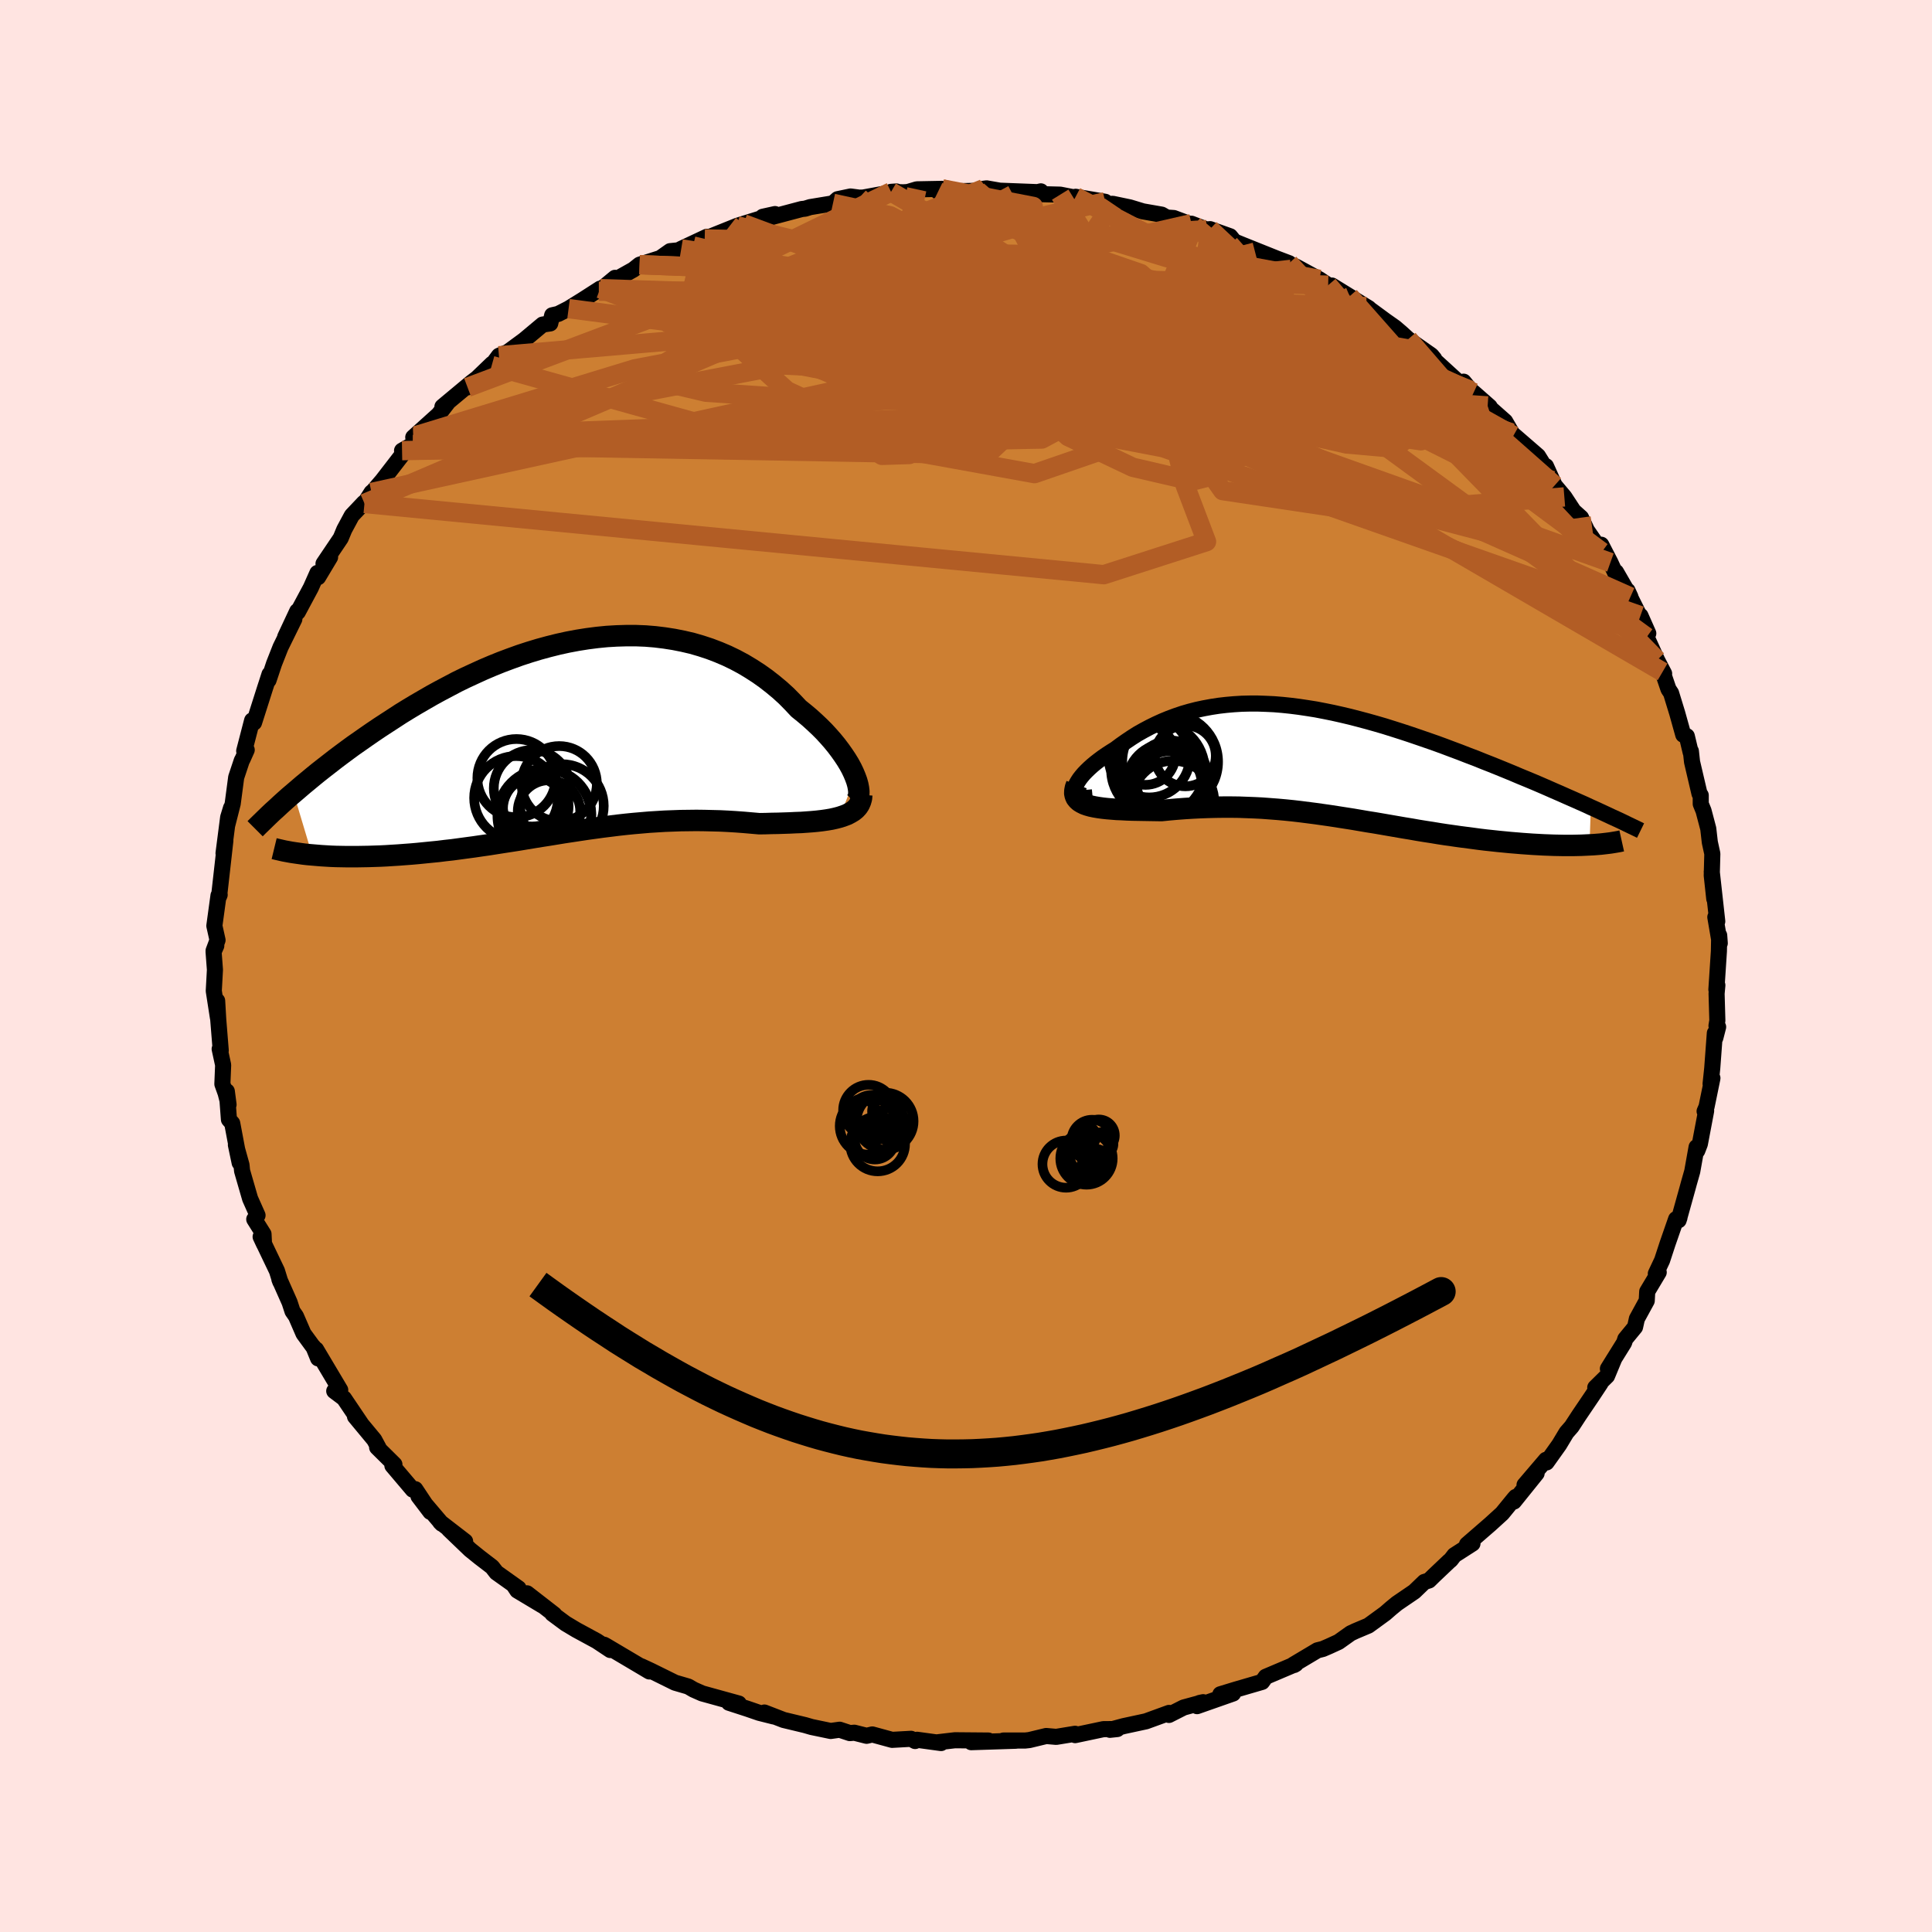 <svg xmlns="http://www.w3.org/2000/svg" width="500" height="500" viewBox="-100 -100 200 200"><defs><clipPath id="c"><path d="m28.95 4.27-.18-.43-.21-.44-.25-.46-.28-.46-.32-.48-.34-.48-.37-.49-.4-.49-.43-.49-.45-.49-.48-.48-.51-.48-.53-.48-.55-.46-.57-.46-.62-.66-.64-.65-.68-.62-.71-.59-.73-.57-.76-.54-.79-.51-.8-.48-.84-.45-.85-.41-.87-.37-.89-.34-.91-.3-.93-.27-.94-.22-.96-.19-.96-.15-.98-.12-.98-.08-1-.04h-1l-1 .03-1.01.06-1.01.1-1.01.13-1.01.16-1.01.19-1 .22-1 .25-.99.27-.99.3-.98.32-.97.35-.96.36-.94.38-.94.4-.92.42-.91.42-.9.44-.87.46-.87.46-.84.46-.83.48-.81.47-.8.48-.78.48-.75.49-.74.48-.72.47-.71.48-.68.47-.67.47-.66.46-.64.47-.62.46-.61.46-.59.46-.58.45-.56.44-.54.44-.53.44-.51.42-.5.43-.48.41 1.92 6.41.47.04.48.04.49.03.51.03.52.02.53.01.55.01h1.12l.58-.01.59-.01.6-.02.61-.02.62-.03.63-.04.65-.04.65-.05.67-.05.68-.06.7-.07.7-.07.71-.07.72-.09.73-.08.74-.1.74-.1.75-.1.75-.11.77-.11.76-.12.77-.12.78-.12.77-.12.78-.13.79-.13.79-.13.78-.12.8-.13.79-.13.8-.12.79-.12.8-.12.8-.11.8-.11.81-.1.8-.1.81-.09.8-.08.81-.07.81-.07.81-.05.81-.05.82-.03.81-.03.82-.01.81-.01.82.01.82.02.81.02.82.04.82.05.81.06.81.07.8.07.65-.01.64-.02.63-.01.62-.02.61-.02.6-.03.58-.02.57-.04.55-.04.54-.05.51-.06.49-.07.47-.08.45-.1.42-.11"/></clipPath><clipPath id="b"><path d="m-25.52 2.65.06-.21.1-.24.14-.24.17-.26.21-.27.23-.27.27-.28.29-.28.31-.28.35-.29.36-.28.39-.29.41-.28.43-.28.45-.28.55-.41.57-.4.58-.39.6-.38.62-.35.64-.34.65-.32.66-.3.68-.28.7-.26.71-.24.72-.21.74-.19.75-.16.76-.14.78-.12.78-.09.8-.07.81-.05.82-.02h.82l.84.03.85.04.85.07.86.09.87.11.87.13.88.14.88.17.89.18.89.2.89.21.89.23.9.24.89.25.89.26.89.28.88.28.88.29.88.3.87.3.86.3.85.31.85.32.83.31.82.32.82.31.79.32.79.31.77.31.76.31.75.31.73.31.73.3.72.3.7.3.69.3.68.3.67.29.65.29.64.28.63.28.61.27.6.28-.13 3.9-.41.02-.43.02-.44.01-.46.01h-.95l-.5-.01-.51-.01-.52-.02-.54-.02-.54-.03-.56-.03-.57-.04-.57-.04-.59-.05-.61-.05-.62-.06-.63-.06-.64-.07-.66-.07-.66-.08-.67-.09-.69-.09-.69-.09-.7-.1-.71-.1-.72-.11-.72-.12-.72-.11-.74-.12-.73-.13-.74-.12-.75-.13L7 6.51l-.75-.13-.76-.13-.76-.12L3.97 6l-.76-.13-.77-.12-.77-.12-.77-.12-.77-.11-.78-.11-.78-.1-.78-.1-.78-.09-.79-.08-.78-.07-.79-.06-.8-.06-.79-.04-.8-.03-.8-.03-.8-.01h-.8l-.81.01-.8.02-.81.03-.8.04-.81.05-.8.06-.8.07-.8.08-.62-.01-.62-.01-.6-.01-.59-.01-.58-.01-.56-.02-.54-.03-.53-.02-.5-.04-.49-.04-.46-.05-.43-.06-.41-.07-.38-.08-.35-.1"/></clipPath><filter id="a"><feTurbulence baseFrequency=".05" numOctaves="3" result="noise" type="noise"/><feDisplacementMap in="SourceGraphic" in2="noise" scale="2"/></filter></defs><rect width="100%" height="100%" x="-100" y="-100" fill="#FFE4E1"/><path fill="#CD7F32" stroke="#000" stroke-linejoin="round" stroke-width="1.667" d="m77.68 2.44.1-.45-.08.87.08 2.79-.09.54.17.12-.29 1.13-.05-.49-.27 3.64-.17 1.61.19-.59-.61 2.97-.2.46.16-.05-.65 3.43-.27.7-.07-.37-.45 2.52-.35 1.23-.13.48-.93 3.34.09-.27-.35.15-.89 2.56-.56 1.71-.65 1.38.3-.14-1.19 1.99-.05.95-1.02 1.87-.19.86-1.01 1.23-.12.38-1.68 2.7.67-1.08-.76 1.83-1.22 1.2.55-.45-.88 1.33-1.36 2.01-.75 1.15-.54.62-.75 1.25-1.31 1.84-.06-.27-2.22 2.6 1.25-1.2-2.35 2.92.19-.48-.17.19-1.24 1.52-1.23 1.12-2.41 2.09.57-.09-1.87 1.2-.38.49-.18.15-1.55 1.47-.52.51-.48.15-1.04 1-1.79 1.22-.61.5-.62.54-1.73 1.26-1.35.57-.49.23-1.25.89-.98.45-.65.28-.56.14-2.5 1.49.09.03.17-.1-3.11 1.32-.38.53-2.78.81-1.54.47 1.32-.08-3.73 1.31.26-.33.37-.08-2.02.55-1.52.77.01-.21-2.39.87-2.32.5-1.41.38.76-.08-1.43.01-2.93.62-.01-.14-1.95.32-1.04-.09-1.74.42-.44.05H3.87l1.3.02-4.63.15 1.78-.17-3.47-.03-1.71.2.28.09-2.49-.34-.2.13-.42-.23-1.96.11-2.05-.56-.59.14-1.27-.32-.46.04-1.06-.35-.93.13-1.97-.41-.69-.2-2.21-.53-1.99-.77.97.41-1.51-.38-1.22-.42-1.91-.62 1.02.08-3.8-1.05-.88-.39-.55-.32-1.37-.4-2.49-1.23-1.01-.47.84.54-.79-.47-3.73-2.21-.17-.09.65.55-1.4-.93-2.12-1.15-1.12-.67-1.36-1.01.2.08-2.82-2.19 1.58 1.26-2.59-1.55-.33-.5.46.27-2.29-1.63-.45-.58-1.29-.99-.98-.79-2.2-2.11 1.68 1.24-2.58-1.99.17.17-2.42-2.85 1.23 1.62-1.56-2.35-.26.05-2.11-2.49.21-.12-1.79-1.77.18.1-.48-.89-1.99-2.4.6.7-1.74-2.58-1.01-.76.62-.11-2.5-4.2.21.93-.49-1.2.15.24-1.17-1.6-.78-1.8-.36-.52-.3-.92-1.06-2.39.1.26-.35-1.13-1.69-3.53.35.75-.05-1.03-.96-1.53.34-.41-.77-1.73-.83-2.87-.06-.61-.58-2.08.39 1.85-.77-4.09-.34-.39-.22-2.92.18 1.38-.3-1.18-.34-.95.08-1.97-.36-1.66.11.15-.26-3.23-.11-1.91.08 1.75-.43-2.77.12-2.19-.14-1.86.28-.63-.28.52.41-1.1-.33-1.48.43-3.14.12-.07-.06.15.43-3.81.22-1.95-.19 1.31.48-3.72.3-.98-.4 1.8.57-2.24.36-2.72.58-1.74.08-.14.43-.96-.26.11.82-3.16.2.22 1.14-3.58.17-.52.29-.9-.1.61.57-1.71.67-1.7 1.43-2.91-.95 1.85 1.25-2.67.06.09 1.35-2.52.68-1.53.07.44 1.24-2.07-.68.67 1.78-2.64.37-.89.78-1.45 1.26-1.33.05.08.73-1.14.19-.16.93-1.08 2.23-2.89-.19-.2 1.1-.63.34-.92-.28.17 2.62-2.36.94-1.22-.54.41 3-2.5.76-.58-1.16 1.08 2.54-2.44-.04.18.75-1.01.92-.39 1.7-1.25 1.9-1.59.79-.12.2-.84.62-.14 1.08-.55 1.45-.9 1.82-1.17-.14.27 1.68-1.39-.08.26 1.98-1.11.64-.51 2.14-.68 1.02-.72.88-.09.27-.15 2.66-1.25-.73.54.5-.32 3.36-1.35.66-.21 3.26-1.01-1.27.28.75.07 3.28-.87.36-.04.52-.16 2.36-.39.48-.43 1.34-.28.9.12.4-.01 3.45-.63-.56.04 1.25.05.48-.03.94-.28 2.61-.05-.41.29 4.09-.09.93-.1-.31-.11.31-.04 1.37.24 4.14.16.11-.09-1.13.26 3.13.08 2.7.53-1.1-.31 3.06.52.26.23.52-.02 1.77.37 1.35.41 1.95.34.52.3.73.05 2.08.78-.25-.19 1.58.61.34-.05 2.08.74.44.54.93.38 3.42 1.37 1.32.5-.9-.25 1.61.6 2.43 1.32.9.6.95.69-.56-.65 1.82 1.12 2 1.23-.27-.17 1.81 1.33.12.09 1.05.74.62.53.75.68 2.4 1.68.29.35-.19-.06 3.03 2.77.2-.34.74.9.3.23 1.66 1.46-.21-.08 1.81 1.6.86 1.48-.21-.28 2.75 2.38.91 1.46.54 1.08-.62-1.48.9 1.99 1 1.19.96 1.46.77.69.6 1.3 1.55 2.24-.06-.74.95 1.84.72 1.56-.14-.58 1.49 2.58-.3-.65.17.46 1.98 3.97-.81-1.83.64 2.21 1.08 2.38.73 1.4-.16-.18.61 1.79.27.41.64 2.09.62 2.22.37.15.4 1.68.02-.13.12 1.11.77 3.29.13.17v.89l.29.71.49 1.86.16 1.4.26 1.19-.06 2.25.26 2.41-.26-2.8.57 5.14-.2-.44.46 2.7-.06-.81-.03 1.64-.26 3.97.1-.45" filter="url(#a)"/><path fill="#fff" d="m-25.52 2.65.06-.21.1-.24.14-.24.17-.26.21-.27.23-.27.27-.28.29-.28.31-.28.35-.29.36-.28.39-.29.41-.28.43-.28.45-.28.55-.41.57-.4.58-.39.6-.38.62-.35.64-.34.65-.32.66-.3.68-.28.7-.26.71-.24.72-.21.74-.19.75-.16.76-.14.78-.12.78-.09.8-.07.81-.05.82-.02h.82l.84.03.85.04.85.07.86.09.87.11.87.13.88.14.88.17.89.18.89.2.89.21.89.23.9.24.89.25.89.26.89.28.88.28.88.29.88.3.87.3.86.3.85.31.85.32.83.31.82.32.82.31.79.32.79.31.77.31.76.31.75.31.73.31.73.3.72.3.7.3.69.3.68.3.67.29.65.29.64.28.63.28.61.27.6.28-.13 3.9-.41.02-.43.02-.44.01-.46.01h-.95l-.5-.01-.51-.01-.52-.02-.54-.02-.54-.03-.56-.03-.57-.04-.57-.04-.59-.05-.61-.05-.62-.06-.63-.06-.64-.07-.66-.07-.66-.08-.67-.09-.69-.09-.69-.09-.7-.1-.71-.1-.72-.11-.72-.12-.72-.11-.74-.12-.73-.13-.74-.12-.75-.13L7 6.51l-.75-.13-.76-.13-.76-.12L3.97 6l-.76-.13-.77-.12-.77-.12-.77-.12-.77-.11-.78-.11-.78-.1-.78-.1-.78-.09-.79-.08-.78-.07-.79-.06-.8-.06-.79-.04-.8-.03-.8-.03-.8-.01h-.8l-.81.01-.8.02-.81.03-.8.04-.81.05-.8.06-.8.07-.8.08-.62-.01-.62-.01-.6-.01-.59-.01-.58-.01-.56-.02-.54-.03-.53-.02-.5-.04-.49-.04-.46-.05-.43-.06-.41-.07-.38-.08-.35-.1" filter="url(#a)" transform="translate(36.81 -21.07)"/><path fill="#fff" d="m28.95 4.27-.18-.43-.21-.44-.25-.46-.28-.46-.32-.48-.34-.48-.37-.49-.4-.49-.43-.49-.45-.49-.48-.48-.51-.48-.53-.48-.55-.46-.57-.46-.62-.66-.64-.65-.68-.62-.71-.59-.73-.57-.76-.54-.79-.51-.8-.48-.84-.45-.85-.41-.87-.37-.89-.34-.91-.3-.93-.27-.94-.22-.96-.19-.96-.15-.98-.12-.98-.08-1-.04h-1l-1 .03-1.01.06-1.01.1-1.01.13-1.01.16-1.01.19-1 .22-1 .25-.99.27-.99.3-.98.32-.97.35-.96.36-.94.38-.94.4-.92.42-.91.42-.9.44-.87.46-.87.46-.84.46-.83.48-.81.47-.8.48-.78.48-.75.49-.74.48-.72.47-.71.48-.68.47-.67.47-.66.46-.64.47-.62.46-.61.46-.59.46-.58.45-.56.44-.54.44-.53.44-.51.42-.5.43-.48.41 1.92 6.41.47.04.48.04.49.03.51.03.52.02.53.01.55.01h1.12l.58-.01.59-.01.6-.02.61-.02.62-.03.63-.04.65-.04.65-.05.67-.05.68-.06.7-.07.7-.07.71-.07.72-.09.73-.08.74-.1.74-.1.75-.1.75-.11.77-.11.76-.12.77-.12.78-.12.77-.12.78-.13.79-.13.79-.13.78-.12.8-.13.79-.13.8-.12.79-.12.8-.12.8-.11.8-.11.81-.1.8-.1.81-.09.8-.08.81-.07.81-.07.81-.05.81-.05.82-.03.81-.03.82-.01.81-.01.82.01.82.02.81.02.82.04.82.05.81.06.81.07.8.07.65-.01.64-.02.63-.01.62-.02.61-.02.6-.03.58-.02.57-.04.55-.04.54-.05.51-.06.49-.07.47-.08.45-.1.42-.11" filter="url(#a)" transform="translate(-40.41 -23.84)"/><g fill="none" stroke="#000" transform="translate(36.81 -21.07)"><path stroke-linejoin="round" stroke-width="1.667" d="m-23.7 3.61-.42.04-.36.01-.3-.03-.25-.07-.2-.09-.15-.12-.1-.14-.06-.17-.01-.18.03-.21.06-.21.1-.24.14-.24.17-.26.21-.27.23-.27.27-.28.29-.28.31-.28.35-.29.36-.28.39-.29.41-.28.43-.28.45-.28.55-.41.57-.4.58-.39.6-.38.62-.35.64-.34.65-.32.66-.3.68-.28.7-.26.71-.24.72-.21.74-.19.75-.16.76-.14.78-.12.78-.09.8-.07.81-.05.82-.02h.82l.84.03.85.04.85.07.86.09.87.11.87.13.88.14.88.17.89.18.89.2.89.21.89.23.9.24.89.25.89.26.89.28.88.28.88.29.88.3.87.3.86.3.85.31.85.32.83.31.82.32.82.31.79.32.79.31.77.31.76.31.75.31.73.31.73.3.72.3.7.3.69.3.68.3.67.29.65.29.64.28.63.28.61.27.6.28.58.26.56.26.56.26.53.25.53.24.51.24.49.24.48.23.46.22.45.22" filter="url(#a)"/><path stroke-linejoin="round" stroke-width="2.222" d="m-25.36 2.29-.12.33-.06.31-.01.27.05.24.1.22.15.19.2.18.23.14.28.14.31.11.35.1.38.08.41.07.43.06.46.05.49.04.5.04.53.02.54.03.56.02.58.01.59.01.6.01.62.01.62.01.8-.08.8-.07.8-.06.81-.05.8-.04.81-.03.8-.02.81-.01h.8l.8.01.8.03.8.03.79.04.8.06.79.06.78.07.79.08.78.09.78.1.78.1.78.11.77.11.77.12.77.12.77.12.76.13.76.13.76.12.76.13.75.13.75.13.75.13.74.12.73.13.74.12.72.11.72.12.72.11.71.1.7.1.69.09.69.09.67.09.66.08.66.07.64.07.63.06.62.06.61.05.59.05.57.04.57.04.56.03.54.03.54.02.52.02.51.01.5.01H26l.46-.01.44-.01.43-.02.41-.02.4-.02.39-.03.37-.03.35-.04.34-.04.32-.04.31-.05.3-.05.28-.05.27-.06" filter="url(#a)"/><circle cx="-18.227" cy="-.767" r="3.086" clip-path="url(#b)" filter="url(#a)"/><circle cx="-15.602" cy="1.563" r="3.832" clip-path="url(#b)" filter="url(#a)"/><circle cx="-14.102" cy="-.682" r="3.152" clip-path="url(#b)" filter="url(#a)"/><circle cx="-15.777" cy="2.198" r="3.364" clip-path="url(#b)" filter="url(#a)"/><circle cx="-15.677" cy="-.067" r="4.96" clip-path="url(#b)" filter="url(#a)"/><circle cx="-16.012" cy="2.178" r="4.162" clip-path="url(#b)" filter="url(#a)"/><circle cx="-15.372" cy="4.088" r="4.264" clip-path="url(#b)" filter="url(#a)"/><circle cx="-16.947" cy=".733" r="4.844" clip-path="url(#b)" filter="url(#a)"/><circle cx="-15.527" cy="1.788" r="3.76" clip-path="url(#b)" filter="url(#a)"/><circle cx="-17.847" cy="-.597" r="4.218" clip-path="url(#b)" filter="url(#a)"/></g><g fill="none" stroke="#000" transform="translate(-40.41 -23.84)"><path stroke-linejoin="round" stroke-width="2.222" d="m28.66 7.03.22-.1.17-.16.13-.19.09-.24.04-.27.01-.3-.04-.34-.07-.36-.11-.39-.15-.41-.18-.43-.21-.44-.25-.46-.28-.46-.32-.48-.34-.48-.37-.49-.4-.49-.43-.49-.45-.49-.48-.48-.51-.48-.53-.48-.55-.46-.57-.46-.62-.66-.64-.65-.68-.62-.71-.59-.73-.57-.76-.54-.79-.51-.8-.48-.84-.45-.85-.41-.87-.37-.89-.34-.91-.3-.93-.27-.94-.22-.96-.19-.96-.15-.98-.12-.98-.08-1-.04h-1l-1 .03-1.01.06-1.01.1-1.01.13-1.01.16-1.01.19-1 .22-1 .25-.99.27-.99.3-.98.32-.97.35-.96.36-.94.38-.94.4-.92.42-.91.42-.9.44-.87.46-.87.46-.84.46-.83.48-.81.47-.8.48-.78.48-.75.49-.74.48-.72.47-.71.48-.68.47-.67.47-.66.46-.64.47-.62.46-.61.46-.59.46-.58.45-.56.44-.54.44-.53.44-.51.42-.5.43-.48.41-.47.4-.45.4-.43.39-.42.39-.41.37-.39.37-.37.36-.36.35-.35.34-.33.33" filter="url(#a)"/><path stroke-linejoin="round" stroke-width="2.222" d="m29.62 6.11-.03.37-.09.32-.13.3-.17.26-.22.24-.26.21-.3.18-.32.17-.37.14-.39.13-.42.11-.45.1-.47.08-.49.07-.51.06-.54.05-.55.04-.57.04-.58.02-.6.03-.61.02-.62.02-.63.01-.64.02-.65.01-.8-.07-.81-.07-.81-.06-.82-.05-.82-.04-.81-.02-.82-.02-.82-.01-.81.01-.82.01-.81.03-.82.03-.81.05-.81.05-.81.07-.81.07-.8.08-.81.09-.8.1-.81.1-.8.11-.8.11-.8.12-.79.12-.8.12-.79.13-.8.13-.78.12-.79.13-.79.13-.78.13-.77.12-.78.12-.77.12-.76.12-.77.11-.75.11-.75.1-.74.1-.74.1-.73.08-.72.09-.71.07-.7.07-.7.07-.68.06-.67.05-.65.05-.65.04-.63.04-.62.03-.61.02-.6.02-.59.01-.58.01h-1.12l-.55-.01-.53-.01-.52-.02-.51-.03-.49-.03-.48-.04-.47-.04-.46-.04-.44-.05-.42-.06-.42-.06-.4-.06-.38-.07-.38-.07-.35-.08-.35-.08-.33-.08" filter="url(#a)"/><circle cx="-3.029" cy="8.133" r="4.65" clip-path="url(#c)" filter="url(#a)"/><circle cx="-6.169" cy="6.443" r="4.338" clip-path="url(#c)" filter="url(#a)"/><circle cx="-6.124" cy="4.393" r="4.05" clip-path="url(#c)" filter="url(#a)"/><circle cx="-3.244" cy="8.288" r="4.852" clip-path="url(#c)" filter="url(#a)"/><circle cx="-1.414" cy="7.273" r="4.324" clip-path="url(#c)" filter="url(#a)"/><circle cx="-4.134" cy="7.318" r="3.404" clip-path="url(#c)" filter="url(#a)"/><circle cx="-4.514" cy="5.443" r="3.958" clip-path="url(#c)" filter="url(#a)"/><circle cx="-4.294" cy="7.533" r="3.228" clip-path="url(#c)" filter="url(#a)"/><circle cx="-2.759" cy="7.843" r="3.234" clip-path="url(#c)" filter="url(#a)"/><circle cx="-1.699" cy="4.968" r="3.896" clip-path="url(#c)" filter="url(#a)"/></g><g fill="none" stroke="#B25D25" stroke-linejoin="round" stroke-width="2"><path d="m39.7-69.32 12.01 13.6-4.62 1.35-10.64-1.57L23.11-58l-12.22-1.95-6.22-1.26 2.02-.24 8.42.67 10.44 1.14 8.29 1.09 4.02.71-.03.38-2.29.3-2.79.36-3.3.06-6.33-.86-12.07-1.9-15.77-2.06-14.15-.65-38.07 7.31" filter="url(#a)"/><path d="M61.94-48.56 41.8-46.93l-15.23-2.28-3.76-5.35-1.52-6.24-1.02-3.99.81-.46 2.77 2.1 3.56 2.71 3.34 1.84 3.05.63 3.06-.12 2.79-.26 1.49-.07-1.25.08-5.4-.38-10.25-1.93-13.34-4.14-9.45-4.43 7.63 1.1 47.38 12.94" filter="url(#a)"/><path d="m25.26-76.28-.73 5.14-.96 6.61.11 2.57 1.42-.68-1.01-2.18-5.42-2.19-8.8-1.39-9.69-.48-8.48.19-6.33.51-4.14.48-2.04.19.26-.27 3.15-.71 6.45-.98 9.21-1.01 9.58-.94 5.78-1.03-2.33-1.13-12.62-.19-22.37 3.36-27.9 10.51" filter="url(#a)"/><path d="m-56.94-54.9 67.64-.59 11.94-8.08 1.86-4.09 4.74 1.43 6.2 4.29 2.86 3.26-2.91-.32-6.97-3.75-6.76-4.82-3.23-3.12-.23.37-2.5 4.1-13.38 6.24-29.82 3.84-21.6-6.02" filter="url(#a)"/><path d="m38.44-69.79 4.91 11.58-23.15.13-24.59-2.62-13.66-2.6-3.79-1.37 1.06.21 3.04 1.54 5.07 2.18 7.76 1.78 9.89.43 10.61-.66 9.98-.06 5.3 1.07-13.75-2.25-58.26-7.62" filter="url(#a)"/><path d="M23.34-76.84-22.4-66.43l-4.66-.3 10.53-.7 13.6.82 11.58 1.26 7.95.35 5.08-.58 4.54-.26 6.04 1.32 7.12 2.95 4.98 3.12-1.46 1.04-11.45-3.29-22.13-9.45-17.08-9.99" filter="url(#a)"/><path d="M60.94-49.75 48.27-60.94l-3.25-.71-8.06-.17-13.74-1.62L10-65.21l-7.69-1.07-1.9-.71.81-1.13.45-1.87-.89-2.26-1.22-1.97-.05-1 1.85.43 3.33 1.95 3.42 2.91 1.41 2.57-2.9.78-8.22-1.34-9.72-2.97L2.13-80.5" filter="url(#a)"/><path d="m-27.05-75.27-1.6 6.53 10.12 9.19 13.93 6.46 11.69 2.12 6.21-2.14-.41-4.81-4.9-5.26-5.33-3.99-2.54-1.99 1.71.01 6.8 1.68 12.57 3.11 16.96 5.11 17.19 8.6 10.47 7.78" filter="url(#a)"/><path d="m-37.87-70.12 50.21 1.63 14.07.89-5.54-1.24-11.62-1.6-10.34-.83-7-.03-4.16.31-2.51.21-2.05.08-2.5.22-3.15.74-3.1 1.37-1.62 1.7 1.14 1.58 4.21 1.07 6.34.48 6.91.03 6.64-.2 6.89.01 8.25 1.05 9.15 2.9 10 6.15 39.76 23.15" filter="url(#a)"/><path d="m39.7-69.32.69 5.82-12.4-2.07-8.5 1-4.84 2.35-2.9 1.37-.53.43 3.23.82 7.13 1.88 8.57 2.15 5.71.84-.53-1.53-6.65-3.79-8.35-5.07-3.21-4.67 7.56-.65 27.57 10.85M-5.09-80.4l-1.2 5.54 6.63 2.17 4.79-.25 3.97-.71 2.11-.17-.4.54-2.2 1.03-2.8 1.23-2.4 1.3-1.32 1.32.21 1.16 1.7.69 2.38-.16 1.69-1.19-.21-1.98-2.41-2.24-3.75-1.82-3.83-.88-3.64.39-5.16 1.83-8.97 3.12-10.92 2.93-1.48-1.64 24.54-11.95" filter="url(#a)"/><path d="M33.45-72.75 55.77-48.6l-.69 4.03-9.49-2.5-7.74-3.12-3.84-2.76-2.52-3.09-3.28-3.77-3.56-3.83-1.78-2.75 1.41-.79 3.74 1 3.04 1.55-.84.72-4.57-.12-1.87.92 8.35 1.73-3.42-13.24" filter="url(#a)"/><path d="m14.41-79.11-25.85 5.97 7.29 5.97 18.95 5.09 14.86 3.8 5.02 2.22-4.59.63-10.25-.46-10.01-.71L5.3-57l2.99-.13 8.53-.4 9.5-1.11 6.04-1.78.61-1.95-3.58-1.59-4.3-1.15-1.86-1.39.67-2.7-.42-4.09-12.13-6.34" filter="url(#a)"/><path d="m37.49-70.48 5.37 6.31-6.43 1.74-10.65-1.26-5.96-.62-1.01.39.68.19-.14-.96-2.2-2.27-4.77-3.08-6.91-3.11-7.6-2.4-6.66-1.2-5.07.27-3.04 1.88 2.93 3.82 21.03 7.75 59.65 21.26" filter="url(#a)"/><path d="M-27.05-75.27 10.62-60l-6.53-4.9-5.14-5.44 2.11-2.37 4.22-.35 1.84.19-.82.19-.93.38 1.4.81 4.06 1.01 4.93.62 3.29-.1-.07-.5-3.62-.14-5.81.49-5.11.24-.84-1.63 4.6-3.66 16.72-1.07" filter="url(#a)"/><path d="M-2.89-80.16 30.4-64.02l-.28-.84-3.61-.95-2.06.99-3.02 1.05-5.14-.14-6.23-1.16-5.58-1.16-3.55-.2-1.11 1.11.54 1.85.67 1.39-.18-.03-.25-1.43 1.74-1.5 4.26.51 3.22 4.34-7.63 7.25-59.47-1.04" filter="url(#a)"/><path d="m63.67-46.41.39 2.83-5.89-6.31-6.42-5.44-6.65-3.44-7.58-2.55-8.26-2.33-7.89-2.09-6.5-1.71-4.59-1.39-2.79-1.28-1.63-1.26-1.49-.99-2.21-.26-3.1.93L-4-69.33l-1.09 3.67 3.08 4.26 8.36 3.64 12.11 1.62 11.69-1.11 7.34-2.64 4.25-.64 7.75 4.03L54-57.98" filter="url(#a)"/><path d="m-62.27-47.88 76.54 7.37 10.63-3.42-2.2-5.79-1.18-4.88-2.44-3.59-5.2-2.85-5.63-2.44-2.88-1.95 1.28-1.16 4.62-.12 5.87.82 4.92 1.4 2.4 1.51-.79 1.28-3.75.83-5.75.19-6.23-.64-4.87-1.55-1.97-2.22.81-2.58.72-2.84-3.49-3.41-6.98-3.74-5.93-1.29" filter="url(#a)"/><path d="m23.59-76.65 25.77 21.63 2.91 2.3-6.41-3.48-7.27-3.69-4.37-1.94-2.51-.86-3.29-1.06-5.14-1.53-5.84-1.29-4.49-.26-1.78.87.66 1.28 1.31.61-.4-.81-3.79-2.08-7.22-2.14-8.77-.72-5.3.59 10.13-.48 43.64 1.45" filter="url(#a)"/><path d="m45.78-64.89-1.5 8.48-11.01-4.42-7.29-1.88-5.73.69-3.75 1.56-.41 1.4 2.84.62 4.48-.47 4.27-1.36 3.07-1.66 2.08-1.28 1.98-.4 2.59.57 3.13 1.35 2.7 1.69.6 1.53-3.38.93-8.82.03-14.41-1-17.76-2.06-15.92-2.95-8.13-3.48 2.44-3.85 23.97-9.61" filter="url(#a)"/><path d="M15.19-78.9 2.99-60.88l21.49 8.38 10.72-.65L33.06-58l-7.52-4.85-6.4-2.84-2.37-.56 1.15 1.05 2.28 1.74 1.18 1.71-.45 1.37-.89 1.14.33 1.23 2.07 1.57 2.57 1.84 1.07 1.67-1.13.97-1.35.09 1.75-.48 4.64-1.31-.28-4.62-13.59-11.26-6.37-10.31" filter="url(#a)"/><path d="M28.71-74.62 23.4-69.9l-3.82 3.08 6.48 4.12 7.14 3.43 3.25 1.87-1.09.6-5.32-.29-9.31-1.1-11.94-1.89-12.06-2.46-9.6-2.55-5.58-2.02-1.19-.96 2.88.21 6.44 1.02 9.08 1.1 10 .37 7.96-.94 1.57-2.21-10.03-1.93-25.53 3.34-45 19.23" filter="url(#a)"/><path d="M60.66-50.26 28.44-61.02l-6.3-.66-3.28-.88-1.51-.37.47.84 2.32 1.52 3.52 1.24 3.31.21 1.17-1.01-2.33-2.09L20.29-65l-6.31-2.88-3.73-2.11.87-.43 4.18 1.71 3.25 3.37-2.36 4-14.07 4.42-59.34 2.19" filter="url(#a)"/><path d="m3.5-80.26 11.03 20.63-17.5.93-3.34-1.5 9.54.15 12.72.83 10.2.34 6.65-.48 3.65-1.3.77-2.03-2.51-2.54-5.83-2.55-7.98-1.98-7.59-.92-3.93.32 2.28 1.5 8.75 2.42 12.69 2.76 11.99 2.29 11.58 6.49" filter="url(#a)"/><path d="m1.2-80.25 2.49 2.18-12.01 2.23-7.7 3.64 2.56 4.73 10.15 4.67L7-59.37l4.04 1.52-3.85-.36-8.62-1.66-8.54-1.98-4.97-1.35-.63-.09 2.23 1.12 2.96 1.68 2.74 1.55 4.16 1.21 8.55 1.14 15.34 2.94 49.41 17.39" filter="url(#a)"/><path d="m-11.05-79.54 23.77 21.91-9.54-1.8-8.11-5.81-6.11-4.03-4.68-2-2.49-.55.39.73 3.43 1.81 6.28 2.31 8.56 2.02 9.67 1.11 8.79-.02 5.18-1.13-1.16-2.04-8.62-2.47-14.32-1.68-16.11.69-13.34 2.02 6.43-8.36" filter="url(#a)"/><path d="m52.55-59.36-17.22-7.92-13.34-2.33-12.4-1.79-7.69-.27-2.81 1.21.43 1.66 2.39 1.38 4.01 1.17 5.62 1.44 6.65 1.92 6.18 2.15 4.04 1.91 1.08 1.32-1.21.65-1.78.15-.64-.05 1.09.06 2 .35 1.13.52-1.78.22-5.98-.91-8.81-3.21L5.3-66.3l-28.33-10.53" filter="url(#a)"/><path d="M70.46-34.05 19.99-56.92 9.98-59.9l5.74-1.3 5.29-2.11 2.08-1.36.83.41 1.15 1.99 1.79 2.67 1.74 2.26.41.97-2.32-.57-5.8-1.76-8.65-2.22-9.45-2.09-7.54-1.84-3.8-1.86-.16-2.11 1.81-2.27 2.59-2.08 4.11-1.72 5.75-1.67 1.41-2.07-9.44-1.82" filter="url(#a)"/><path d="M36.59-71.08 7.64-76.44l-15.56-.14-8.25 2.14.38 2.97 8.61 3.77 13.41 4.4 13.91 4.26 11.41 3.24 7.84 1.76 4.41.39 1.33-.56-1.71-1.17-4.91-1.61-8.04-2.03-10.29-2.16-10.75-1.58L.49-63l-5.58 1.04-2.87.94-1.78-.52 7.44-.34 56.3 3.9" filter="url(#a)"/><path d="m32.55-73 1.11 9.95-18.14-3.18-14.41-2.66-5.71-.96 1.28.11 3.22.69.69.93-3.05.95-4.85.88-3.69.78-.71.68 2.02.47 2.85.05 1.4-.56-1.33-1.14-3.57-1.41-3.65-1.27-.88-1.03 3.53-1.09 6.67-1.39 5.73-1.03 2.69 1.71 10.31 9.01 54.72 24.3" filter="url(#a)"/><path d="m-23.69-76.62 47.76 11.74 9.06 6.66-14.01 1.88L.8-57.13l-9.95-1.82 1.39-2.09 9.17-1.76 12.01-.71 11.33.78 8.73 1.97 4.81 2.26-.01 1.6-4.61.19-7.73-1.79-10.59-3.91-20.6-4.49-43.1 3.73" filter="url(#a)"/><path d="m-27.05-75.27 23.93.56.75.08 2.46.67 3.33 1.33 1.3 2.14-.5 3.1-.27 3.97L5.83-59l4.75 4.2 6.68 3.17 6.15 1.43 2.62-.66-2.66-2.59-6.95-3.8-7.26-3.99-2.47-3.04 5.25-1.29 10.73.42 8.33.73L26.72-66 3.28-71.16l-37.07-1.44" filter="url(#a)"/><path d="m-2.48-80.45 23.34 7.14-1.88-1.24-3.28-1.43 1.32.26 4.68 1.83 5.35 2.66 3.89 2.51 1.33 1.52-1.27.17-3.23-.97-4.24-1.56-4.21-1.45-3.18-.72-1.45.45.23 1.62 1.05 2.18L17-65.79l1.72.66 5.28.72 10.8 2.9 8.94 2.62-18.48-17.39" filter="url(#a)"/><path d="m-56.94-54.9 22.66-6.92 22.34-4.26L-.1-67.63l2.56-.53-3.36.51-5.24 2.21-4.08 3.71-1.62 4.09.78 3.2 2.36 1.58 2.83-.09 2.2-1.47 1.05-2.54.39-3.35.93-3.83 2.44-3.77L4.99-71l4.38-1.89 4.3-.32 4.41 1.52 4.05 3.55.08 5.84-14.36 7.75-66.23 1.2" filter="url(#a)"/><path d="m39.7-69.32 5.77 13.5-24-.79-26.17-3.13-15.51-3.02-3.96-2.19 3.82-1.26 6.98-.84 6.32-.93 3.97-1.07 2.44-.68 3.33.4 6.21 1.88 8.97 3.03 9.28 3.25 6.31 2.47 1.39 1.29-3.46.35-8.36-.48-16.8-2.16-28.16-4.31-15.94-6.11" filter="url(#a)"/><path d="m56.46-55.18-19.71-6.97-.71 2.73-4.51.53-6.61-.72-7.03-.94-7.02-1.47-5.59-2.26-2.58-2.46.12-1.76.23-.54-2.64.46-6.23.88-6.89.8-2.03.51 7.27.33 15.77.66 17.09 1.95 12.8 5.83 32.27 23.57" filter="url(#a)"/><path d="m-29.48-74.24 45.47 7.53 7.86 3.11 3.26 4.49 2.95 3.54.16 1.23-1.69-.22-.95-.6.15-.93-.94-1.72-4.23-2.5-7.12-2.46-6.58-1.25-1.33.73 7.16 2.6 14.84 3.38 16.15 2.2 7.43-1.29-7.33-8.49" filter="url(#a)"/><path d="m-61.54-49.02 60.25-13.22 29.51-.27 8.68.04-2.54-1.23-7.39-1.94-8.77-2.42-8.08-2.8-6.05-2.79-3.46-2.29-1.25-1.48-.03-.68.1-.04-.46.42-1.05.67-1.1.68-.48.56.22.55.25 1.24 3.75 2.54 36.93 1" filter="url(#a)"/><path d="m-33.79-72.6 37.11 1.43 15.07 4.27 3.68 1.87.27-.1-.23-.38.04.93.22 2.51.15 3-.03 2.1-.46.59-1.27-.46-1.96-.96-1.65-2 .18-4.62 4.08-6.8 2.18-5.43" filter="url(#a)"/><path d="M-38.01-69.85H4.83l-3.48 1.34-17.68 2.7-13.75 2.73-3.41 2.14 6.55 1.54 12.37.84h12.6l8.64-.67 3.88-.93 1.73-.88 3.42-.77 7.66-.28 11.97 1.66 14.71 6.71 21.5 22.05" filter="url(#a)"/></g><g fill="none" stroke="#000"><circle cx="11.958" cy="19.894" r="1.6" filter="url(#a)"/><circle cx="11.838" cy="19.962" r="1.02" filter="url(#a)"/><circle cx="13.054" cy="18.05" r="2.134" filter="url(#a)"/><circle cx="14.038" cy="18.43" r="1.222" filter="url(#a)"/><circle cx="10.358" cy="20.51" r="2.442" filter="url(#a)"/><circle cx="12.474" cy="19.926" r="2.712" filter="url(#a)"/><circle cx="13.362" cy="20.274" r="1.358" filter="url(#a)"/><circle cx="13.75" cy="17.542" r="1.654" filter="url(#a)"/><circle cx="12.134" cy="20.366" r="1.822" filter="url(#a)"/><circle cx="12.358" cy="17.638" r="1.122" filter="url(#a)"/><circle cx="-10.112" cy="16.566" r="2.958" filter="url(#a)"/><circle cx="-9.436" cy="17.938" r="2.092" filter="url(#a)"/><circle cx="-8.156" cy="15.042" r="1.566" filter="url(#a)"/><circle cx="-10.732" cy="15.43" r="1.566" filter="url(#a)"/><circle cx="-9.752" cy="15.622" r="2.266" filter="url(#a)"/><circle cx="-8.38" cy="16.066" r="2.952" filter="url(#a)"/><circle cx="-9.428" cy="16.846" r="1.222" filter="url(#a)"/><circle cx="-7.876" cy="16.422" r="1.682" filter="url(#a)"/><circle cx="-10.088" cy="14.934" r="2.634" filter="url(#a)"/><circle cx="-9.144" cy="18.422" r="2.834" filter="url(#a)"/></g><path fill="#D77F8C" stroke="#000" stroke-linejoin="round" stroke-width="3" d="m-44.31 32.98.94.68.93.67.92.65.92.64.9.62.91.62.9.6.89.58.88.58.89.56.87.54.87.54.87.51.86.51.86.49.85.48.85.47.85.45.84.44.84.43.84.41.83.4.83.38.83.37.83.36.82.35.83.33.82.32.82.3.82.29.82.28.82.26.81.25.82.24.82.22.82.21.82.2.81.18.82.17.83.15.82.14.82.13.83.11.83.1.83.09.83.07.83.06.84.05.84.03.85.02h.84l.85-.01.86-.02.86-.04.86-.05.87-.06.87-.08.88-.09.88-.11.89-.12.9-.13.89-.15.91-.16.91-.18.92-.19.93-.2.93-.22.94-.23.94-.24.96-.26.96-.27.97-.29.98-.3.98-.31 1-.33 1-.34 1.02-.36 1.02-.37 1.03-.38 1.04-.4 1.05-.41 1.06-.43 1.08-.44 1.08-.45 1.09-.47 1.1-.49 1.12-.49 1.13-.51 1.13-.53 1.15-.54 1.17-.55 1.17-.57 1.19-.58 1.2-.59 1.21-.61 1.22-.62 1.24-.64 1.25-.65 1.27-.67 1.28-.68-1.28.68-1.27.67-1.25.65-1.24.64-1.22.62-1.21.61-1.2.59-1.19.58-1.17.57-1.17.55-1.15.54-1.13.53-1.13.51-1.12.49-1.1.49-1.09.47-1.08.45-1.08.44-1.06.43-1.05.41-1.04.4-1.03.38-1.02.37-1.02.36-1 .34-1 .33-.98.31-.98.3-.97.29-.96.27-.96.26-.94.24-.94.23-.93.22-.93.2-.92.19-.91.18-.91.16-.89.15-.9.13-.89.12-.88.11-.88.09-.87.08-.87.06-.86.05-.86.04-.86.02-.85.01h-.85l-.84-.02-.84-.03-.84-.05-.83-.06-.83-.07-.83-.09-.83-.1-.83-.11-.82-.13-.82-.14-.83-.15-.82-.17-.81-.18-.82-.2-.82-.21-.82-.22-.82-.24-.81-.25-.82-.26-.82-.28-.82-.29-.82-.3-.82-.32-.83-.33-.82-.35-.83-.36-.83-.37-.83-.38-.83-.4-.84-.41-.84-.43-.84-.44-.85-.45-.85-.47-.85-.48-.86-.49-.86-.51-.87-.51-.87-.54-.87-.54-.89-.56-.88-.58-.89-.58-.9-.6-.91-.62-.9-.62-.92-.64-.92-.65-.93-.67" filter="url(#a)"/></svg>